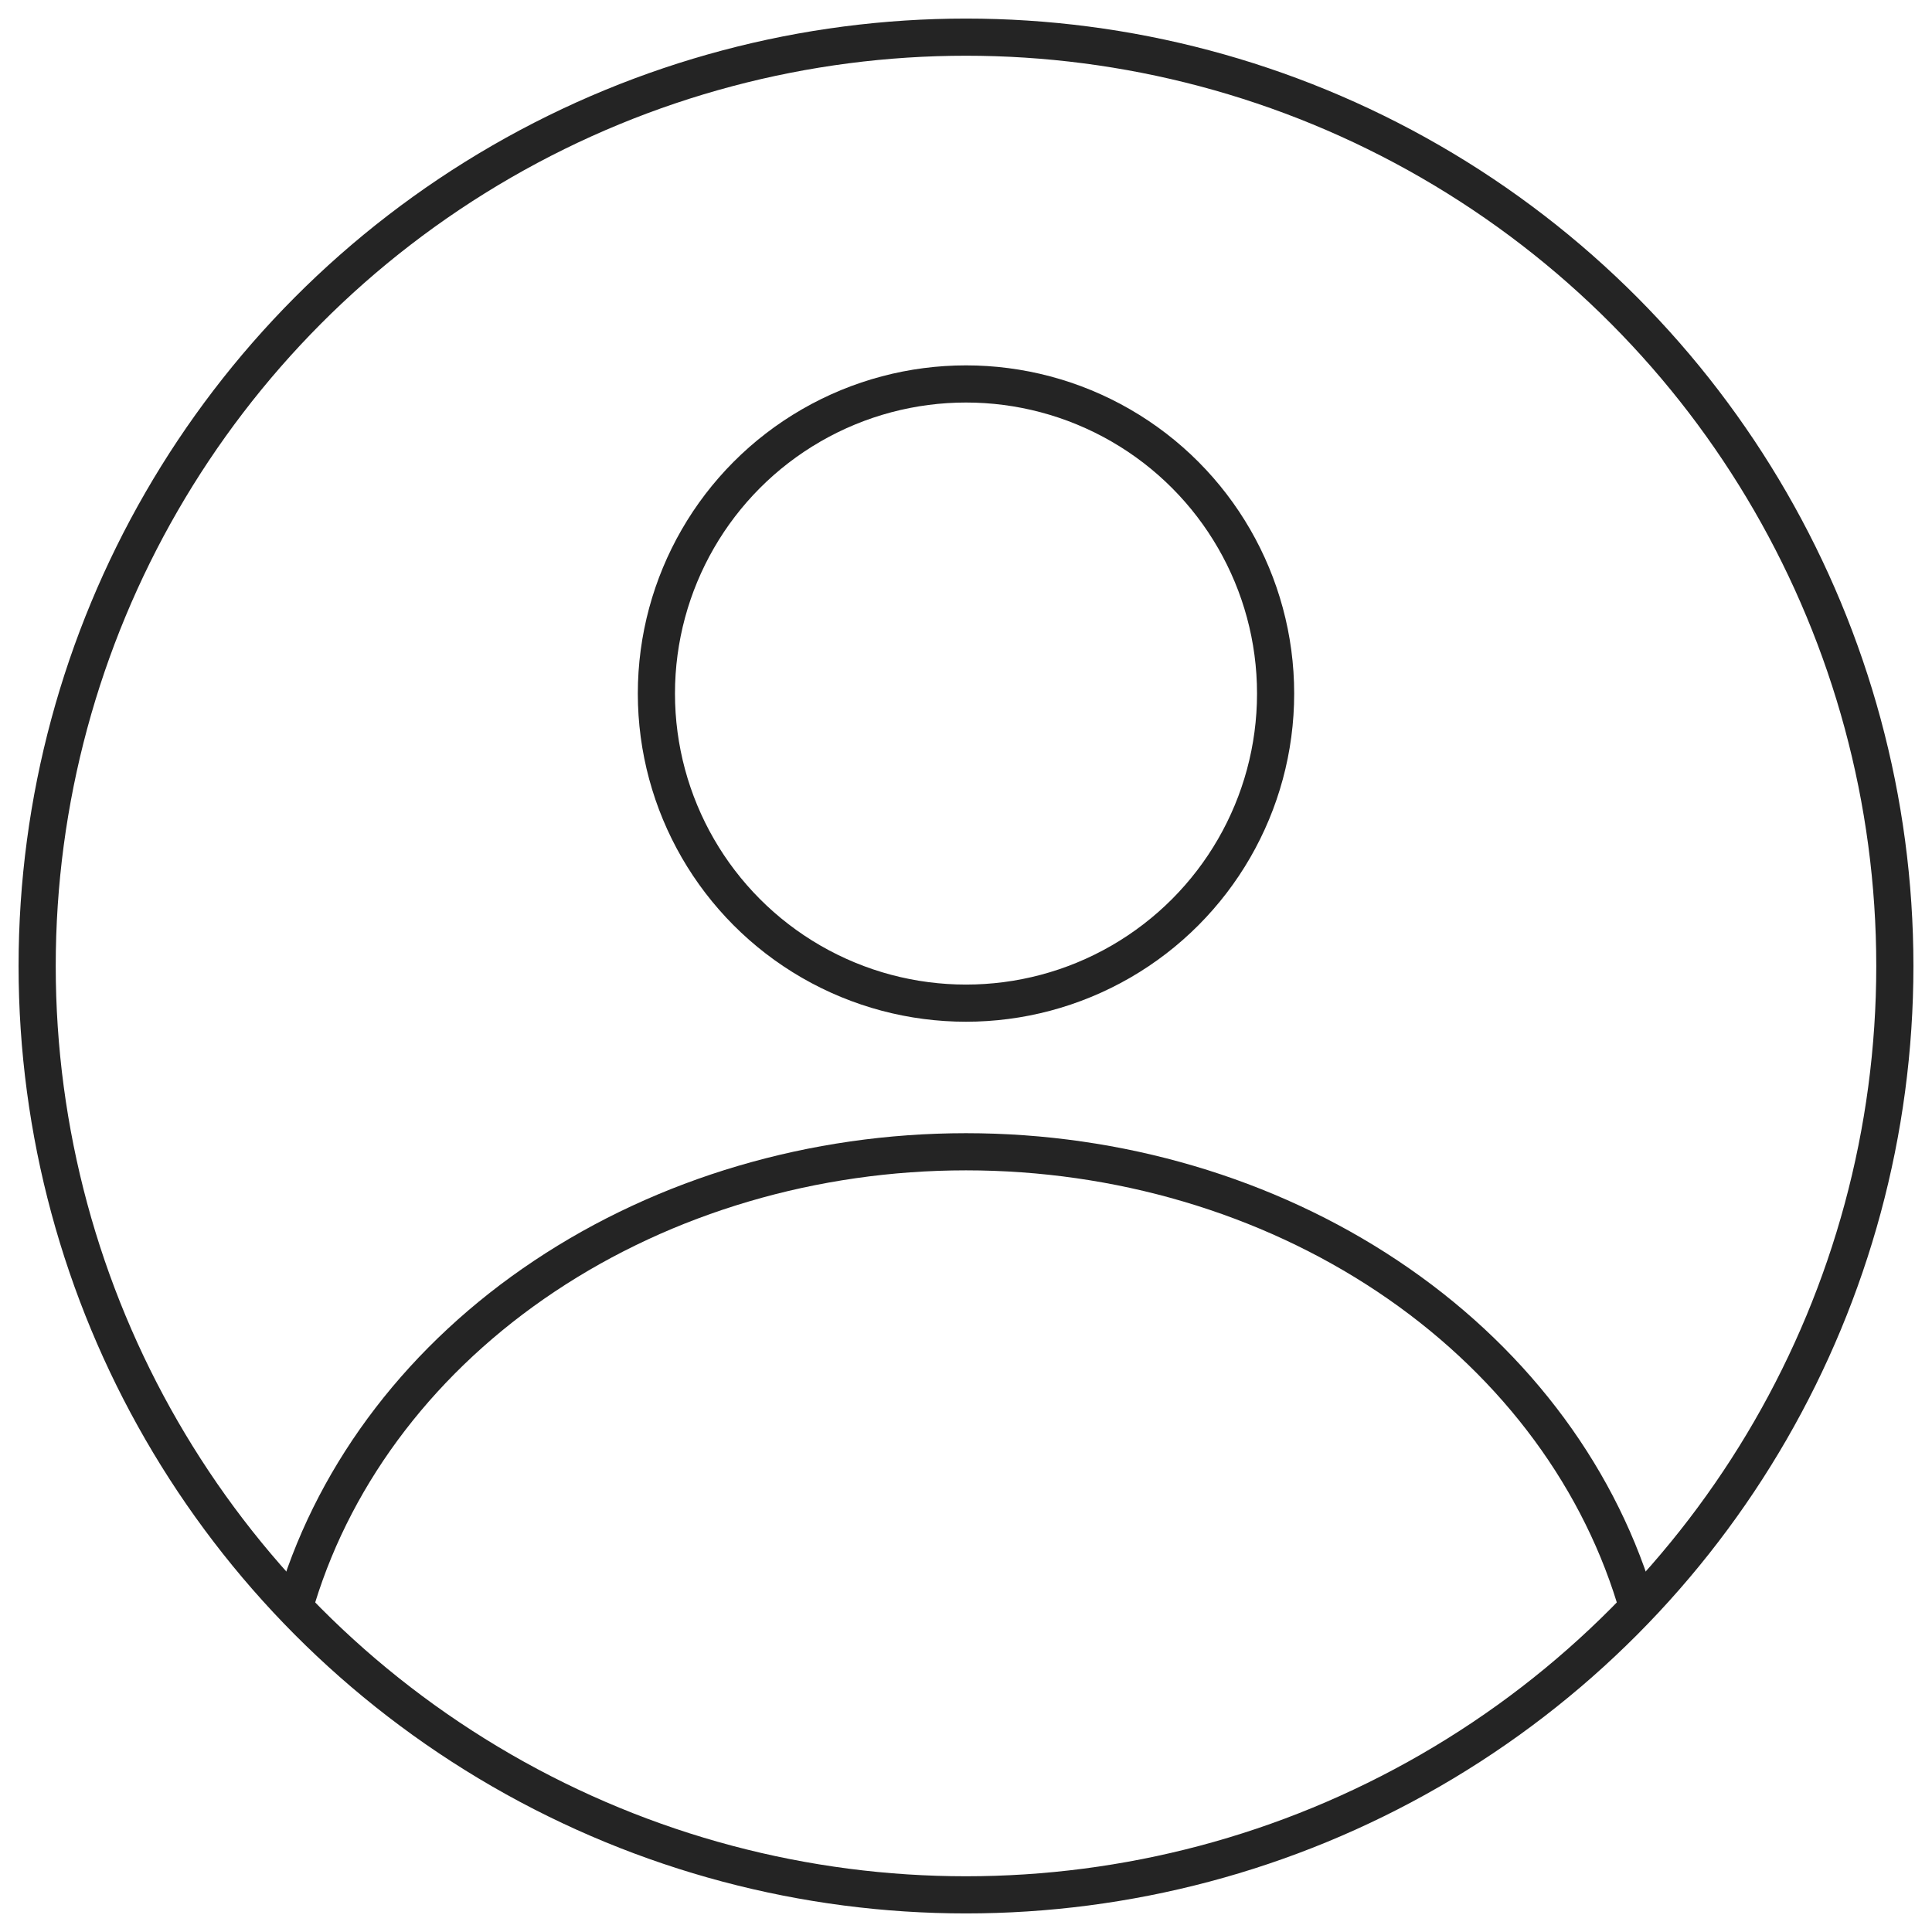 <svg width="52" height="52" viewBox="0 0 52 52" fill="none" xmlns="http://www.w3.org/2000/svg">
<circle cx="26" cy="18.667" r="8.333" stroke="#242424" stroke-linecap="round"/>
<circle cx="26" cy="26" r="25" stroke="#242424"/>
<path d="M44 43C42.938 39.557 40.599 36.515 37.344 34.346C34.09 32.176 30.102 31 26 31C21.898 31 17.91 32.176 14.656 34.346C11.401 36.515 9.062 39.557 8 43" stroke="#242424" stroke-linecap="round"/>
</svg>
